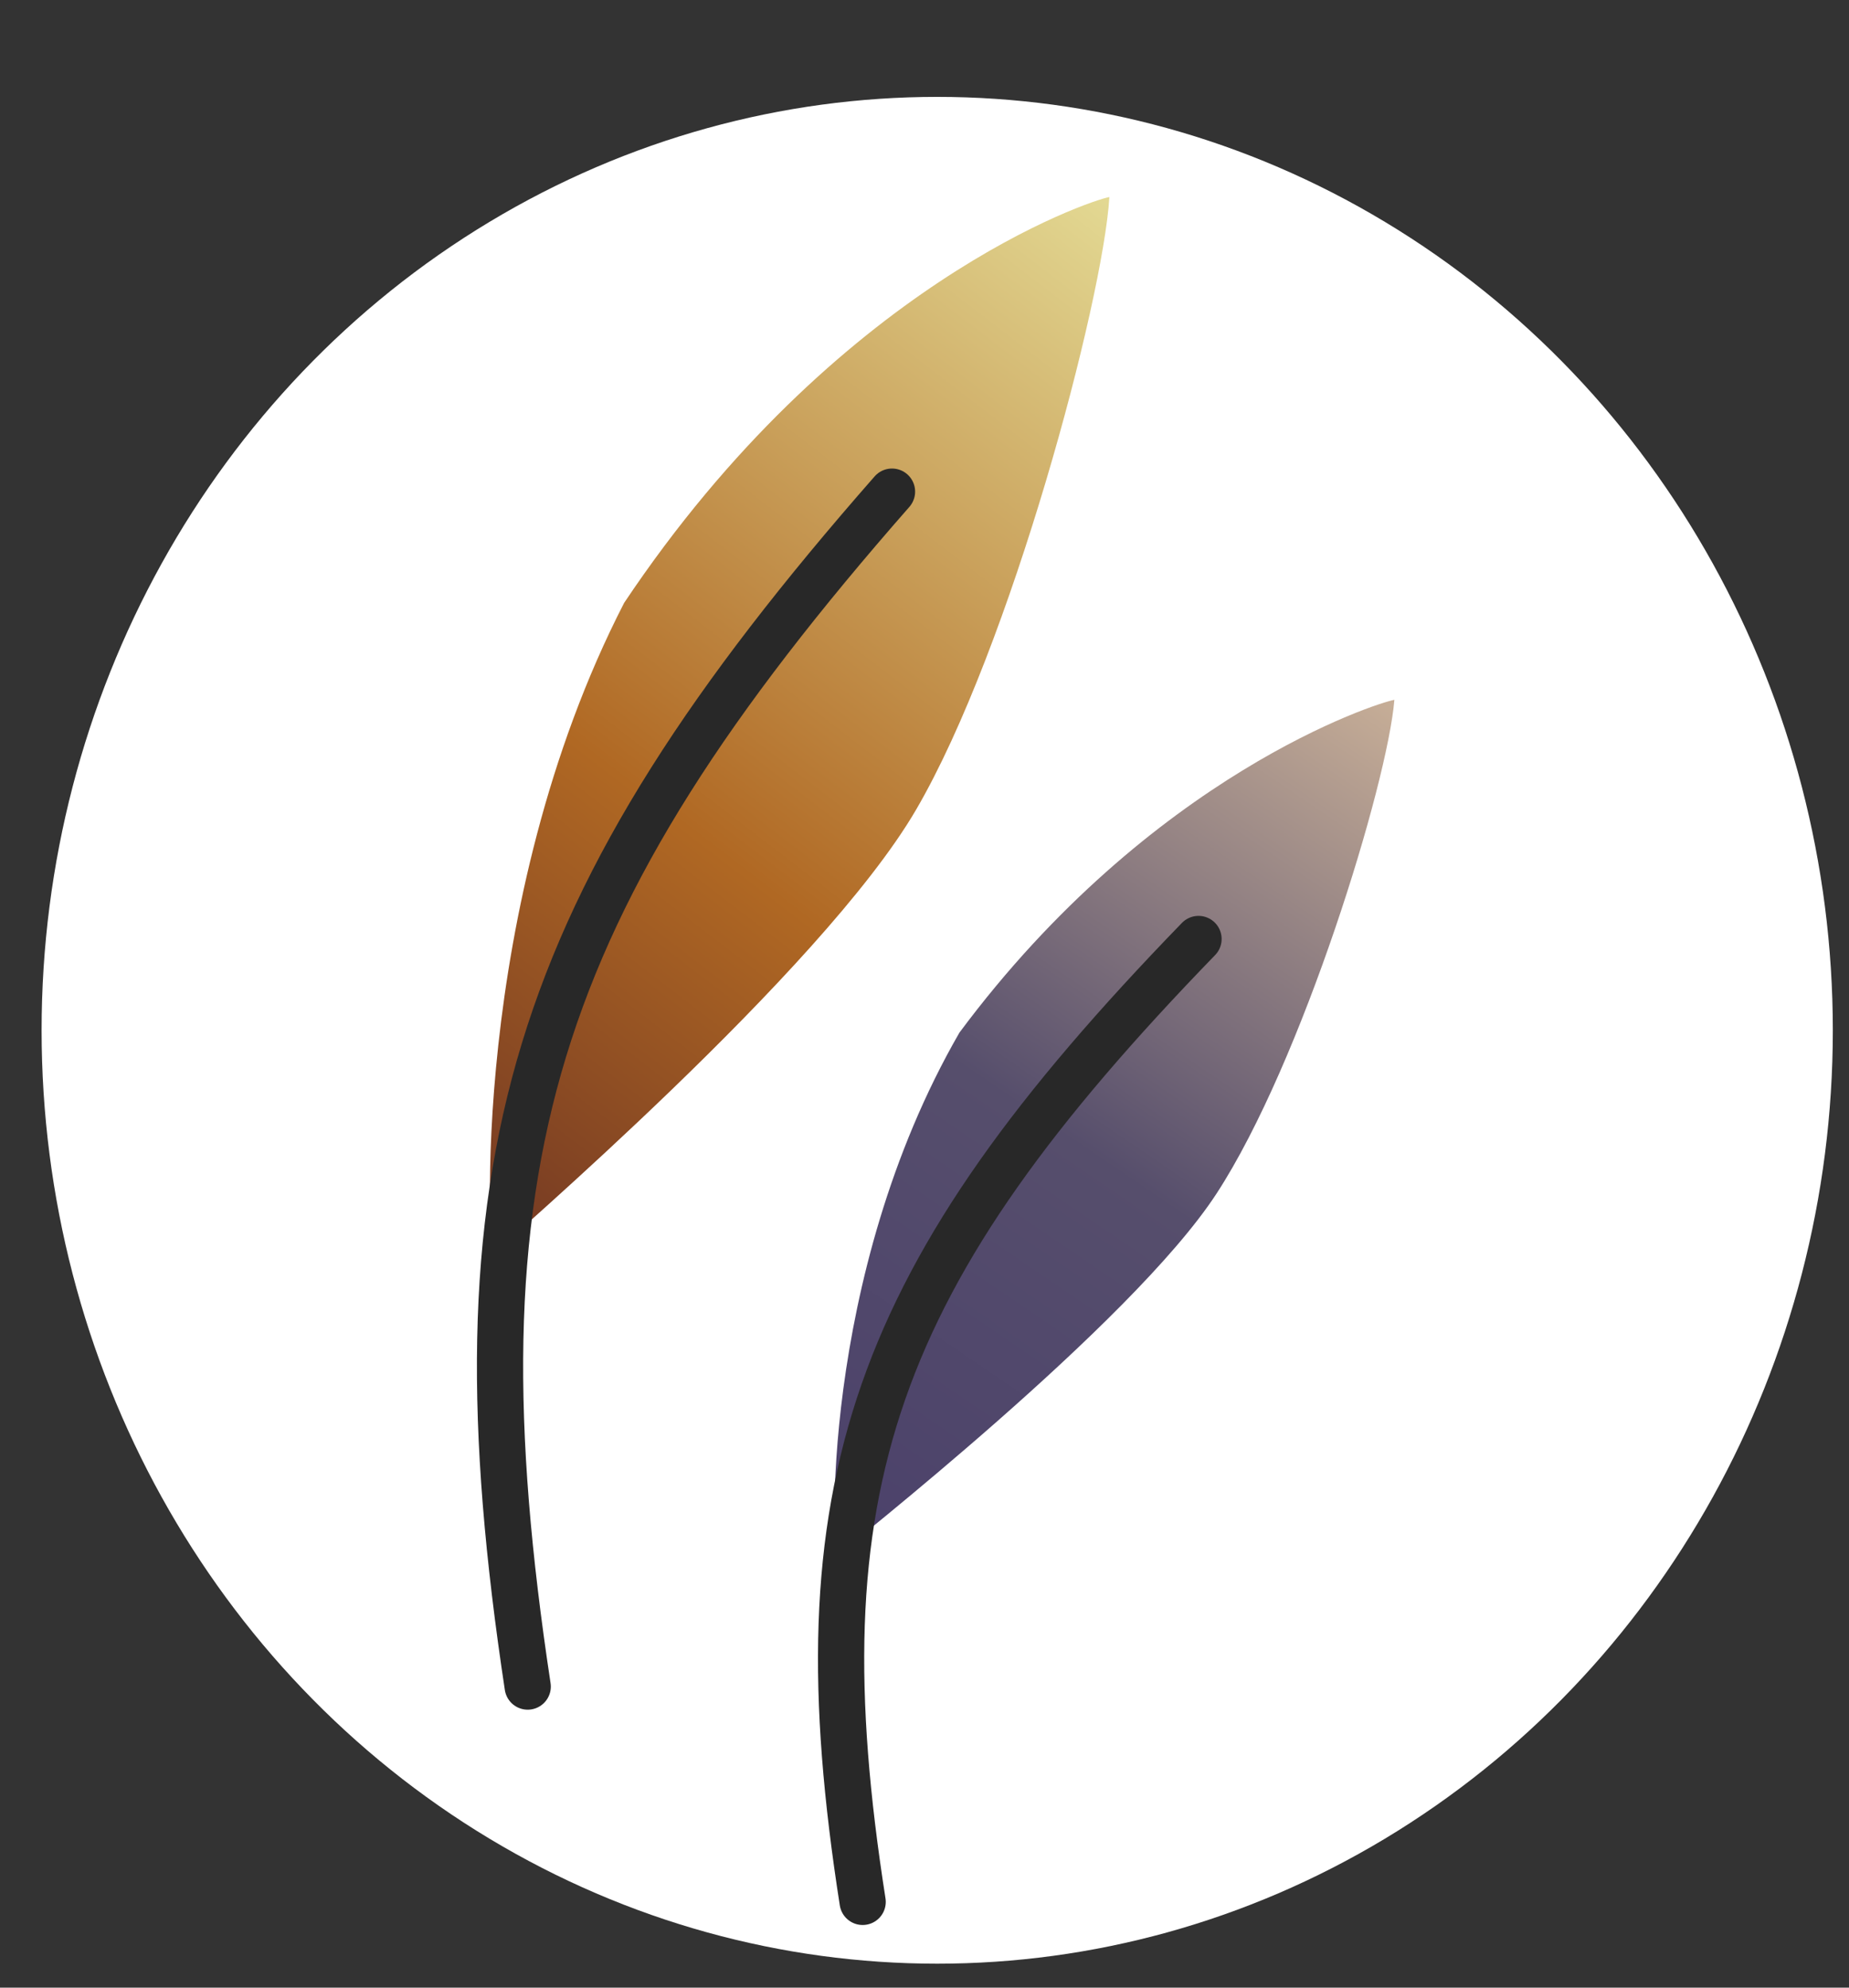 <svg width="40" height="43" viewBox="0 0 40 43" fill="none" xmlns="http://www.w3.org/2000/svg">
<rect x="0" y="0" width="40" height="43" fill="#333333" stroke="none"/>
<ellipse cx="20.275" cy="22.289" rx="19.375" ry="20.193" fill="white"/>
<path d="M19.818 17.517C17.772 21.025 10.834 26.935 10.695 27.115C10.555 27.295 10.127 19.604 13.502 13.043C18.105 6.155 23.592 4.33 24 4.263C23.86 6.515 21.864 14.01 19.818 17.517Z" fill="url(#paint0_linear_1366_867)"/>
<path d="M11.416 36.487C9.714 25.261 11.431 19.599 19.297 10.636" stroke="#282828" stroke-linecap="round"/>
<path d="M26.319 25.82C24.468 28.661 18.25 33.505 18.124 33.652C17.998 33.798 17.695 27.646 20.756 22.339C24.912 16.75 29.802 15.2 30.165 15.14C30.018 16.945 28.171 22.978 26.319 25.82Z" fill="url(#paint1_linear_1366_867)"/>
<path d="M18.662 41.145C17.258 32.184 18.841 27.621 25.928 20.314" stroke="#282828" stroke-linecap="round"/>
<defs>
<linearGradient id="paint0_linear_1366_867" x1="23.214" y1="3.66" x2="7.241" y2="24.472" gradientUnits="userSpaceOnUse">
<stop stop-color="#E3D993"/>
<stop offset="0.625" stop-color="#B06823"/>
<stop offset="1" stop-color="#733823"/>
</linearGradient>
<linearGradient id="paint1_linear_1366_867" x1="29.473" y1="14.669" x2="17.057" y2="32.933" gradientUnits="userSpaceOnUse">
<stop stop-color="#C7AE97"/>
<stop offset="0.535" stop-color="#564E6C"/>
<stop offset="1" stop-color="#4B416B"/>
</linearGradient>
</defs>
</svg>
